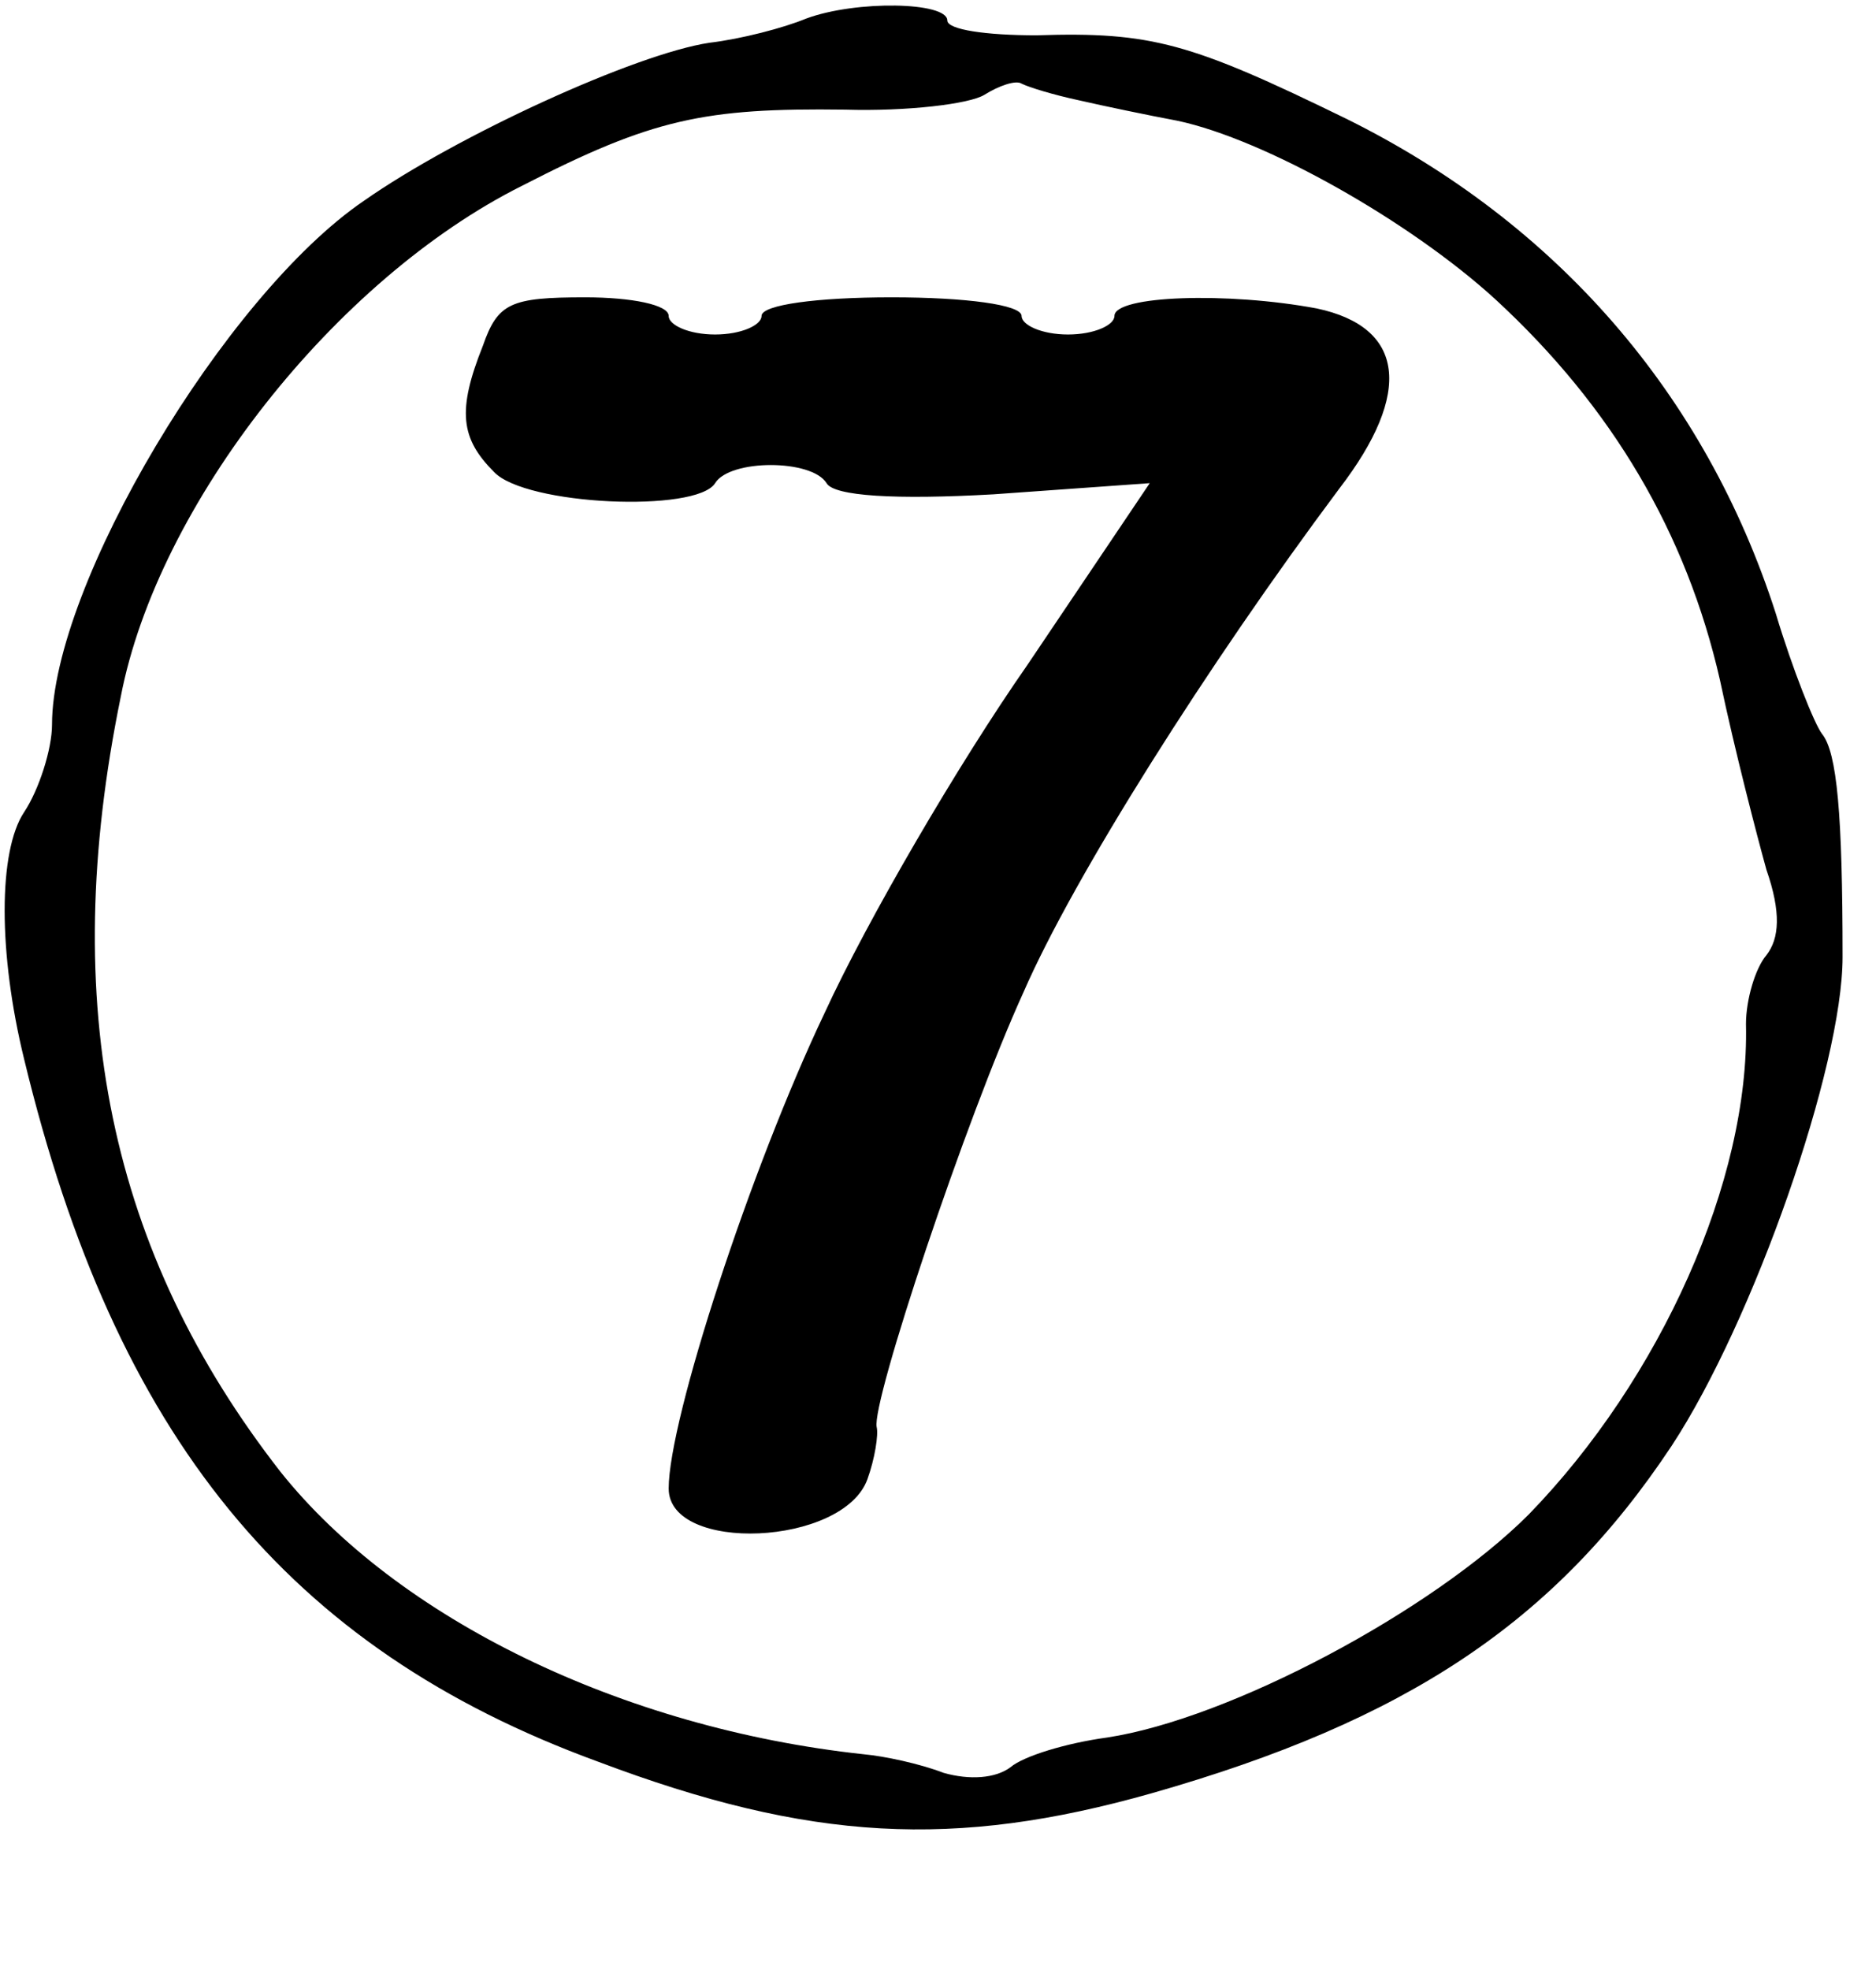 <?xml version="1.0" standalone="no"?>
<!DOCTYPE svg PUBLIC "-//W3C//DTD SVG 20010904//EN"
 "http://www.w3.org/TR/2001/REC-SVG-20010904/DTD/svg10.dtd">
<svg version="1.0" xmlns="http://www.w3.org/2000/svg"
 width="101pt" height="106pt" viewBox="0 0 101 106"
 preserveAspectRatio="xMidYMid meet">
<g transform="translate(0,106) scale(0.1,-0.1)"
fill="#000000" stroke="none">
<path d="M434 1050 c-12 -5 -35 -11 -52 -13 -40 -6 -136 -50 -186 -85 -75 -51
-168 -207 -168 -282 0 -13 -7 -35 -15 -47 -14 -21 -14 -76 0 -133 49 -203 142
-317 309 -378 114 -43 192 -47 298 -17 137 39 217 92 280 187 44 67 92 204 92
263 0 77 -3 110 -11 120 -4 5 -16 35 -25 65 -38 118 -118 210 -231 266 -84 41
-105 47 -167 45 -27 0 -48 3 -48 8 0 10 -49 11 -76 1z m147 -44 c13 -3 37 -8
53 -11 47 -10 125 -54 171 -96 63 -58 103 -126 121 -205 8 -38 20 -84 25 -102
8 -23 7 -37 0 -46 -6 -7 -11 -24 -11 -37 2 -84 -46 -191 -117 -264 -52 -52
-161 -110 -227 -120 -22 -3 -45 -10 -52 -16 -8 -6 -22 -7 -36 -3 -13 5 -32 9
-43 10 -130 14 -251 73 -314 152 -92 118 -120 251 -86 417 20 104 116 225 216
275 70 36 98 42 174 41 33 -1 67 3 75 8 8 5 17 8 20 6 4 -2 17 -6 31 -9z"/>
<path d="M260 874 c-14 -35 -12 -50 6 -68 17 -18 109 -22 119 -6 8 13 52 13
60 0 4 -7 37 -9 90 -6 l84 6 -66 -98 c-37 -53 -86 -137 -109 -187 -40 -84 -84
-219 -84 -256 0 -35 94 -31 107 5 4 11 6 24 5 28 -3 13 48 166 79 234 27 62
99 176 170 271 40 52 35 87 -12 97 -48 9 -109 7 -109 -4 0 -5 -11 -10 -25 -10
-14 0 -25 5 -25 10 0 6 -30 10 -70 10 -40 0 -70 -4 -70 -10 0 -5 -11 -10 -25
-10 -14 0 -25 5 -25 10 0 6 -20 10 -45 10 -40 0 -47 -3 -55 -26z"/>
</g>
</svg>
